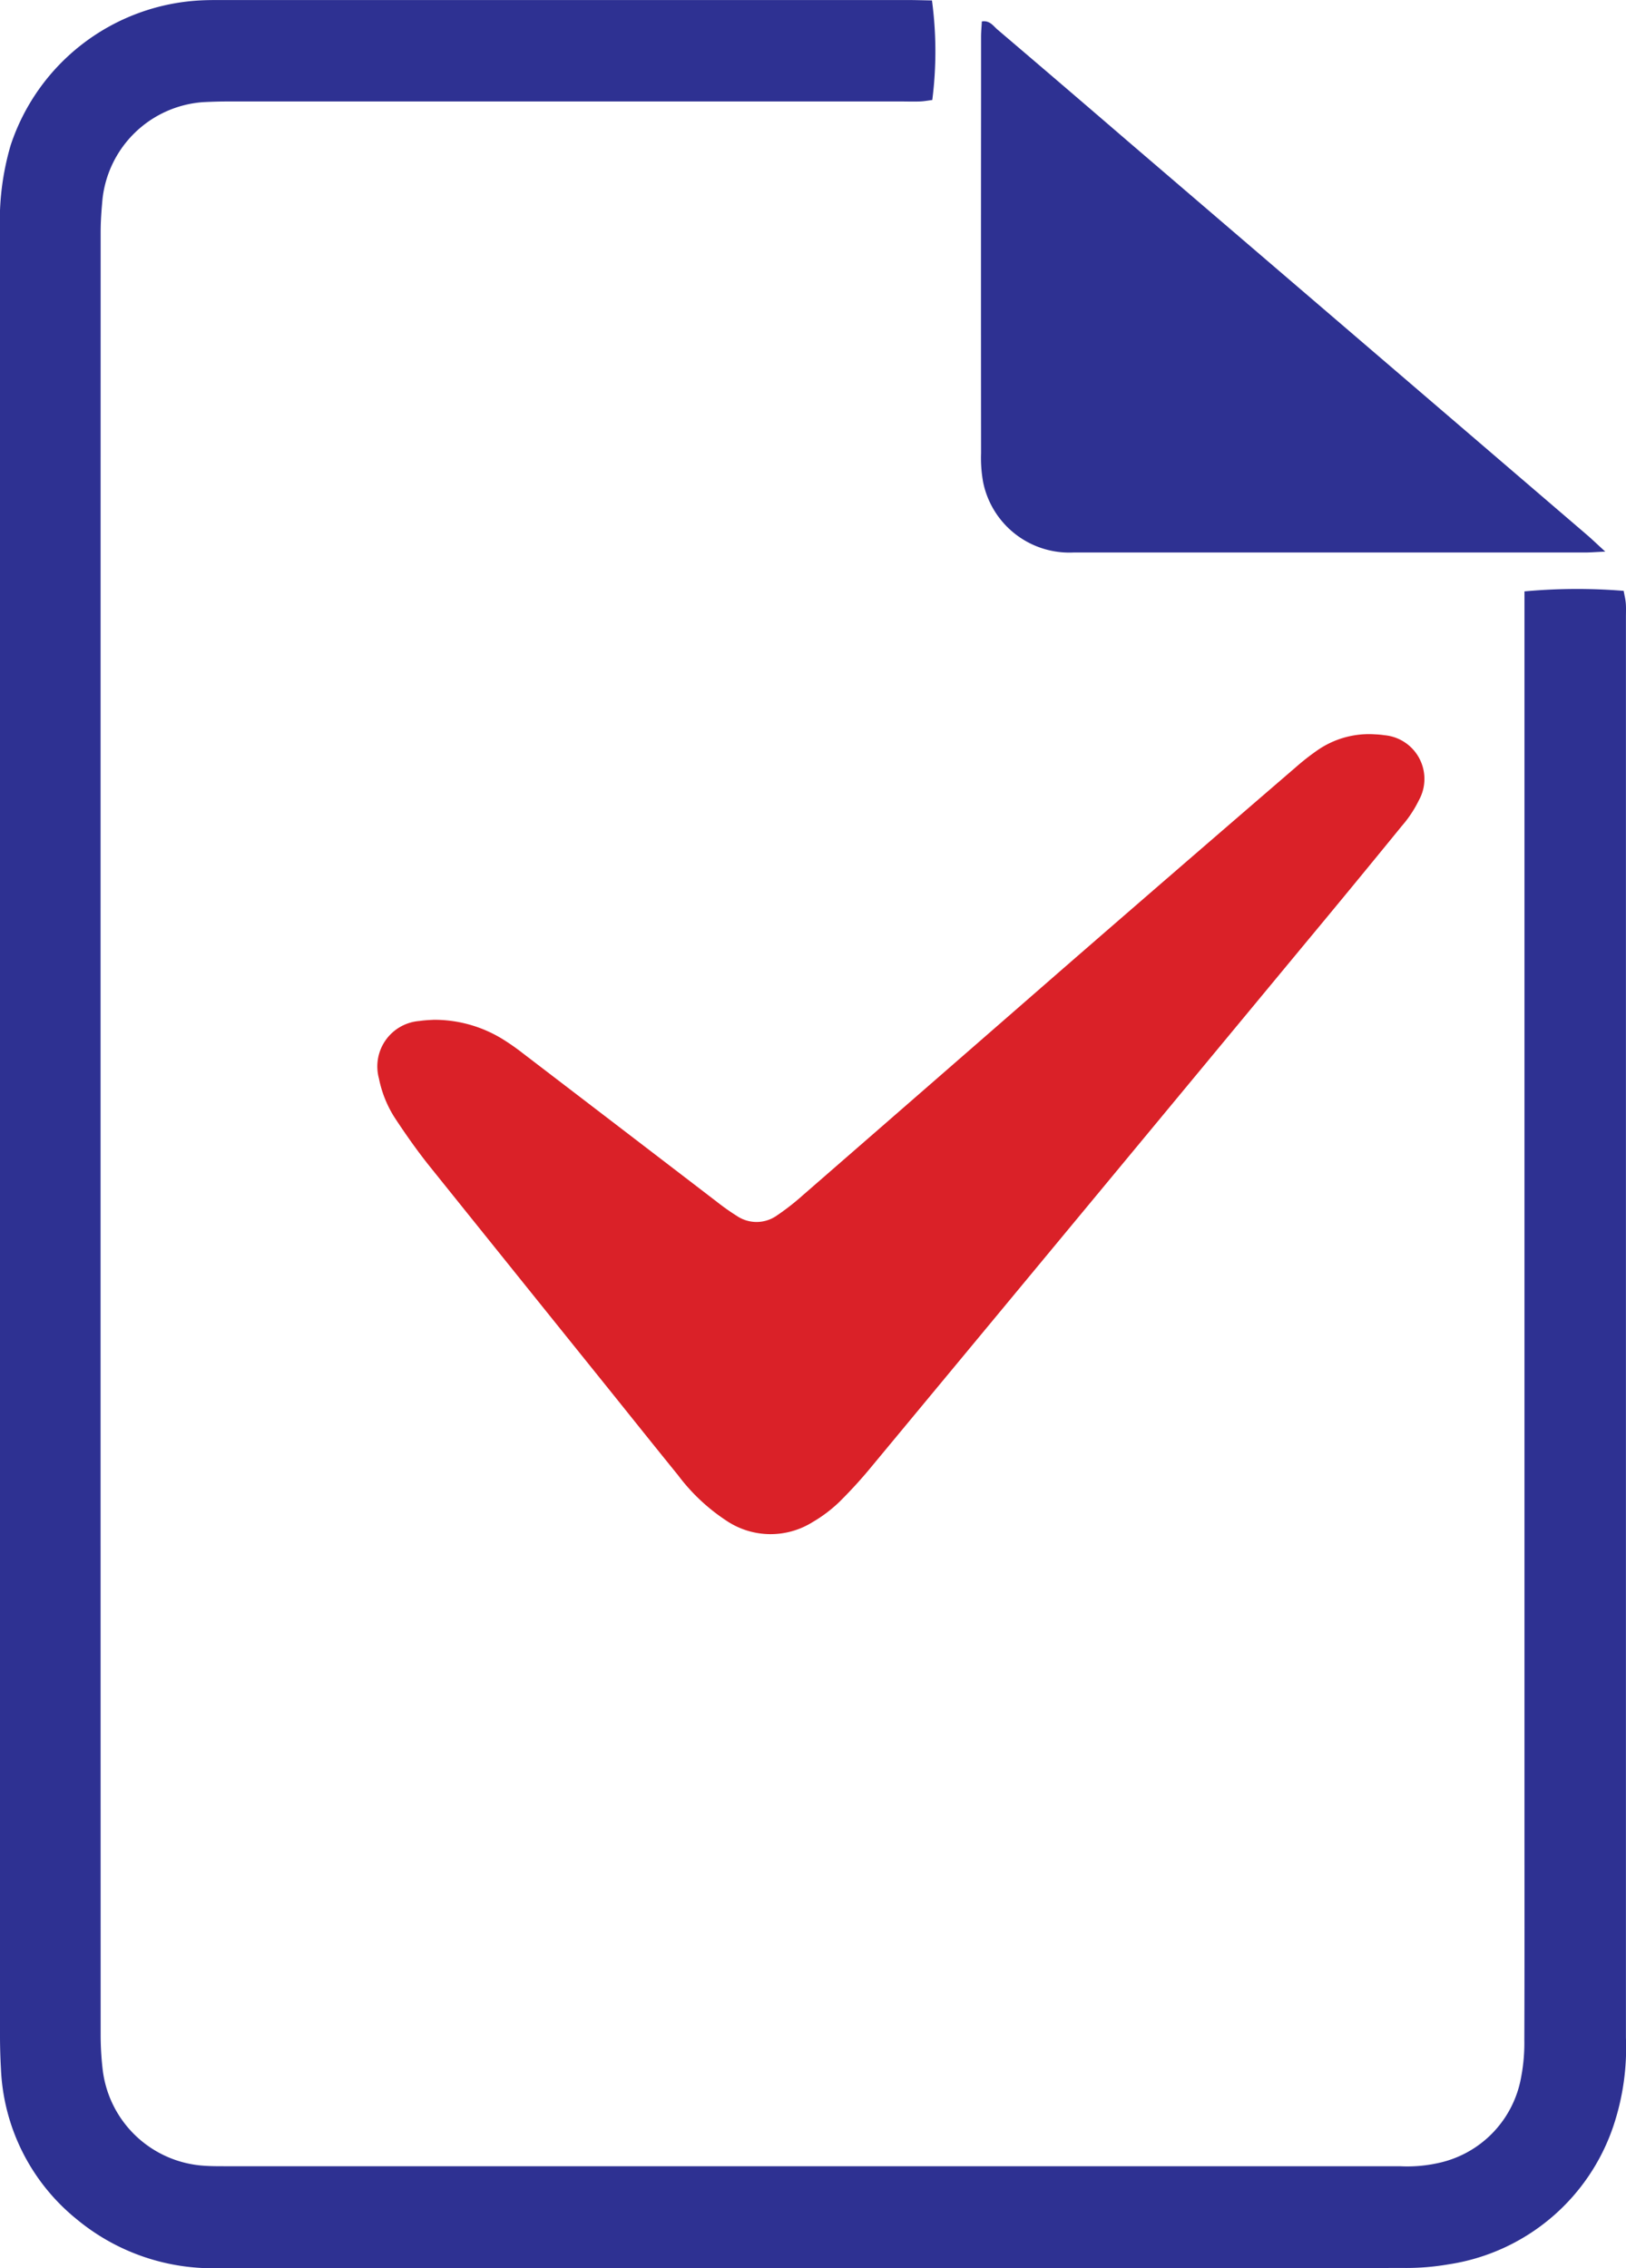 <svg xmlns="http://www.w3.org/2000/svg" xmlns:xlink="http://www.w3.org/1999/xlink" width="71.362" height="99.514" viewBox="0 0 71.362 99.514">
  <defs>
    <clipPath id="clip-path">
      <rect id="Rectangle_189" data-name="Rectangle 189" width="71.362" height="99.514" fill="none"/>
    </clipPath>
  </defs>
  <g id="Group_119" data-name="Group 119" transform="translate(0 0)">
    <g id="Group_119-2" data-name="Group 119" transform="translate(0 0)" clip-path="url(#clip-path)">
      <path id="Path_211" data-name="Path 211" d="M66.906,25.946a25.042,25.042,0,0,1,4.354-.023c.029.171.077.355.093.542s.006.392.006.587q0,31.179,0,62.355a10.81,10.81,0,0,1-.543,3.848,9.056,9.056,0,0,1-7.26,6.094,10.892,10.892,0,0,1-1.942.156q-26,.012-52,.008a9.344,9.344,0,0,1-6.239-2.139,8.965,8.965,0,0,1-3.333-6.6Q0,90.04,0,89.307,0,49.725,0,10.14A11.788,11.788,0,0,1,.465,6.38,9.279,9.279,0,0,1,8.789.017C9.113,0,9.441,0,9.766,0h30c.386,0,.77.012,1.136.019a16.744,16.744,0,0,1,.014,4.368c-.165.02-.352.056-.539.063-.293.011-.587,0-.88,0q-14.71,0-29.418,0c-.391,0-.783.011-1.172.031a4.784,4.784,0,0,0-4.407,4.24c-.046.485-.083.974-.083,1.46q-.007,39.535,0,79.069a13.135,13.135,0,0,0,.09,1.557,4.79,4.79,0,0,0,4.441,4.212c.324.023.651.022.977.022H61.437a6.317,6.317,0,0,0,1.84-.176,4.687,4.687,0,0,0,3.479-3.712A7.95,7.95,0,0,0,66.9,89.51c.012-3.291.006-6.58.006-9.871V25.946" transform="translate(0 0.001)" fill="#2e3192"/>
      <path id="Path_212" data-name="Path 212" d="M13.186,33.4a5.722,5.722,0,0,1,3.033.843,10.217,10.217,0,0,1,.881.614q4.267,3.262,8.533,6.531a10.1,10.1,0,0,0,.877.619,1.544,1.544,0,0,0,1.752-.019,10.8,10.8,0,0,0,1.152-.9q5.714-4.969,11.42-9.944,5.089-4.422,10.2-8.822a10.361,10.361,0,0,1,.92-.724,3.97,3.97,0,0,1,2.584-.721,3.646,3.646,0,0,1,.389.037,1.925,1.925,0,0,1,1.513,2.854,5.169,5.169,0,0,1-.753,1.133q-2.16,2.651-4.348,5.281-9.442,11.4-18.894,22.79a20.428,20.428,0,0,1-1.446,1.587,6.17,6.17,0,0,1-1.165.878,3.478,3.478,0,0,1-3.791-.065,8.44,8.44,0,0,1-2.124-2c-1.006-1.238-2-2.484-3-3.728q-3.952-4.909-7.9-9.822c-.548-.685-1.054-1.406-1.536-2.139a5.029,5.029,0,0,1-.685-1.712,2,2,0,0,1,1.781-2.519c.258-.039.519-.045.616-.052" transform="translate(5.832 11.343)" fill="#da2128"/>
      <path id="Path_213" data-name="Path 213" d="M55.291,23.875c-.457.02-.676.039-.894.039q-11.23,0-22.459,0a3.859,3.859,0,0,1-3.955-3.1,6.02,6.02,0,0,1-.088-1.261q-.007-7.812,0-15.624c0-.878,0-1.757,0-2.636,0-.222.022-.443.034-.679.344-.056.5.194.675.347q2.864,2.438,5.711,4.89Q44.395,14.487,54.474,23.13c.219.188.428.389.817.746" transform="translate(15.162 0.327)" fill="#2e3192"/>
    </g>
  </g>
</svg>
